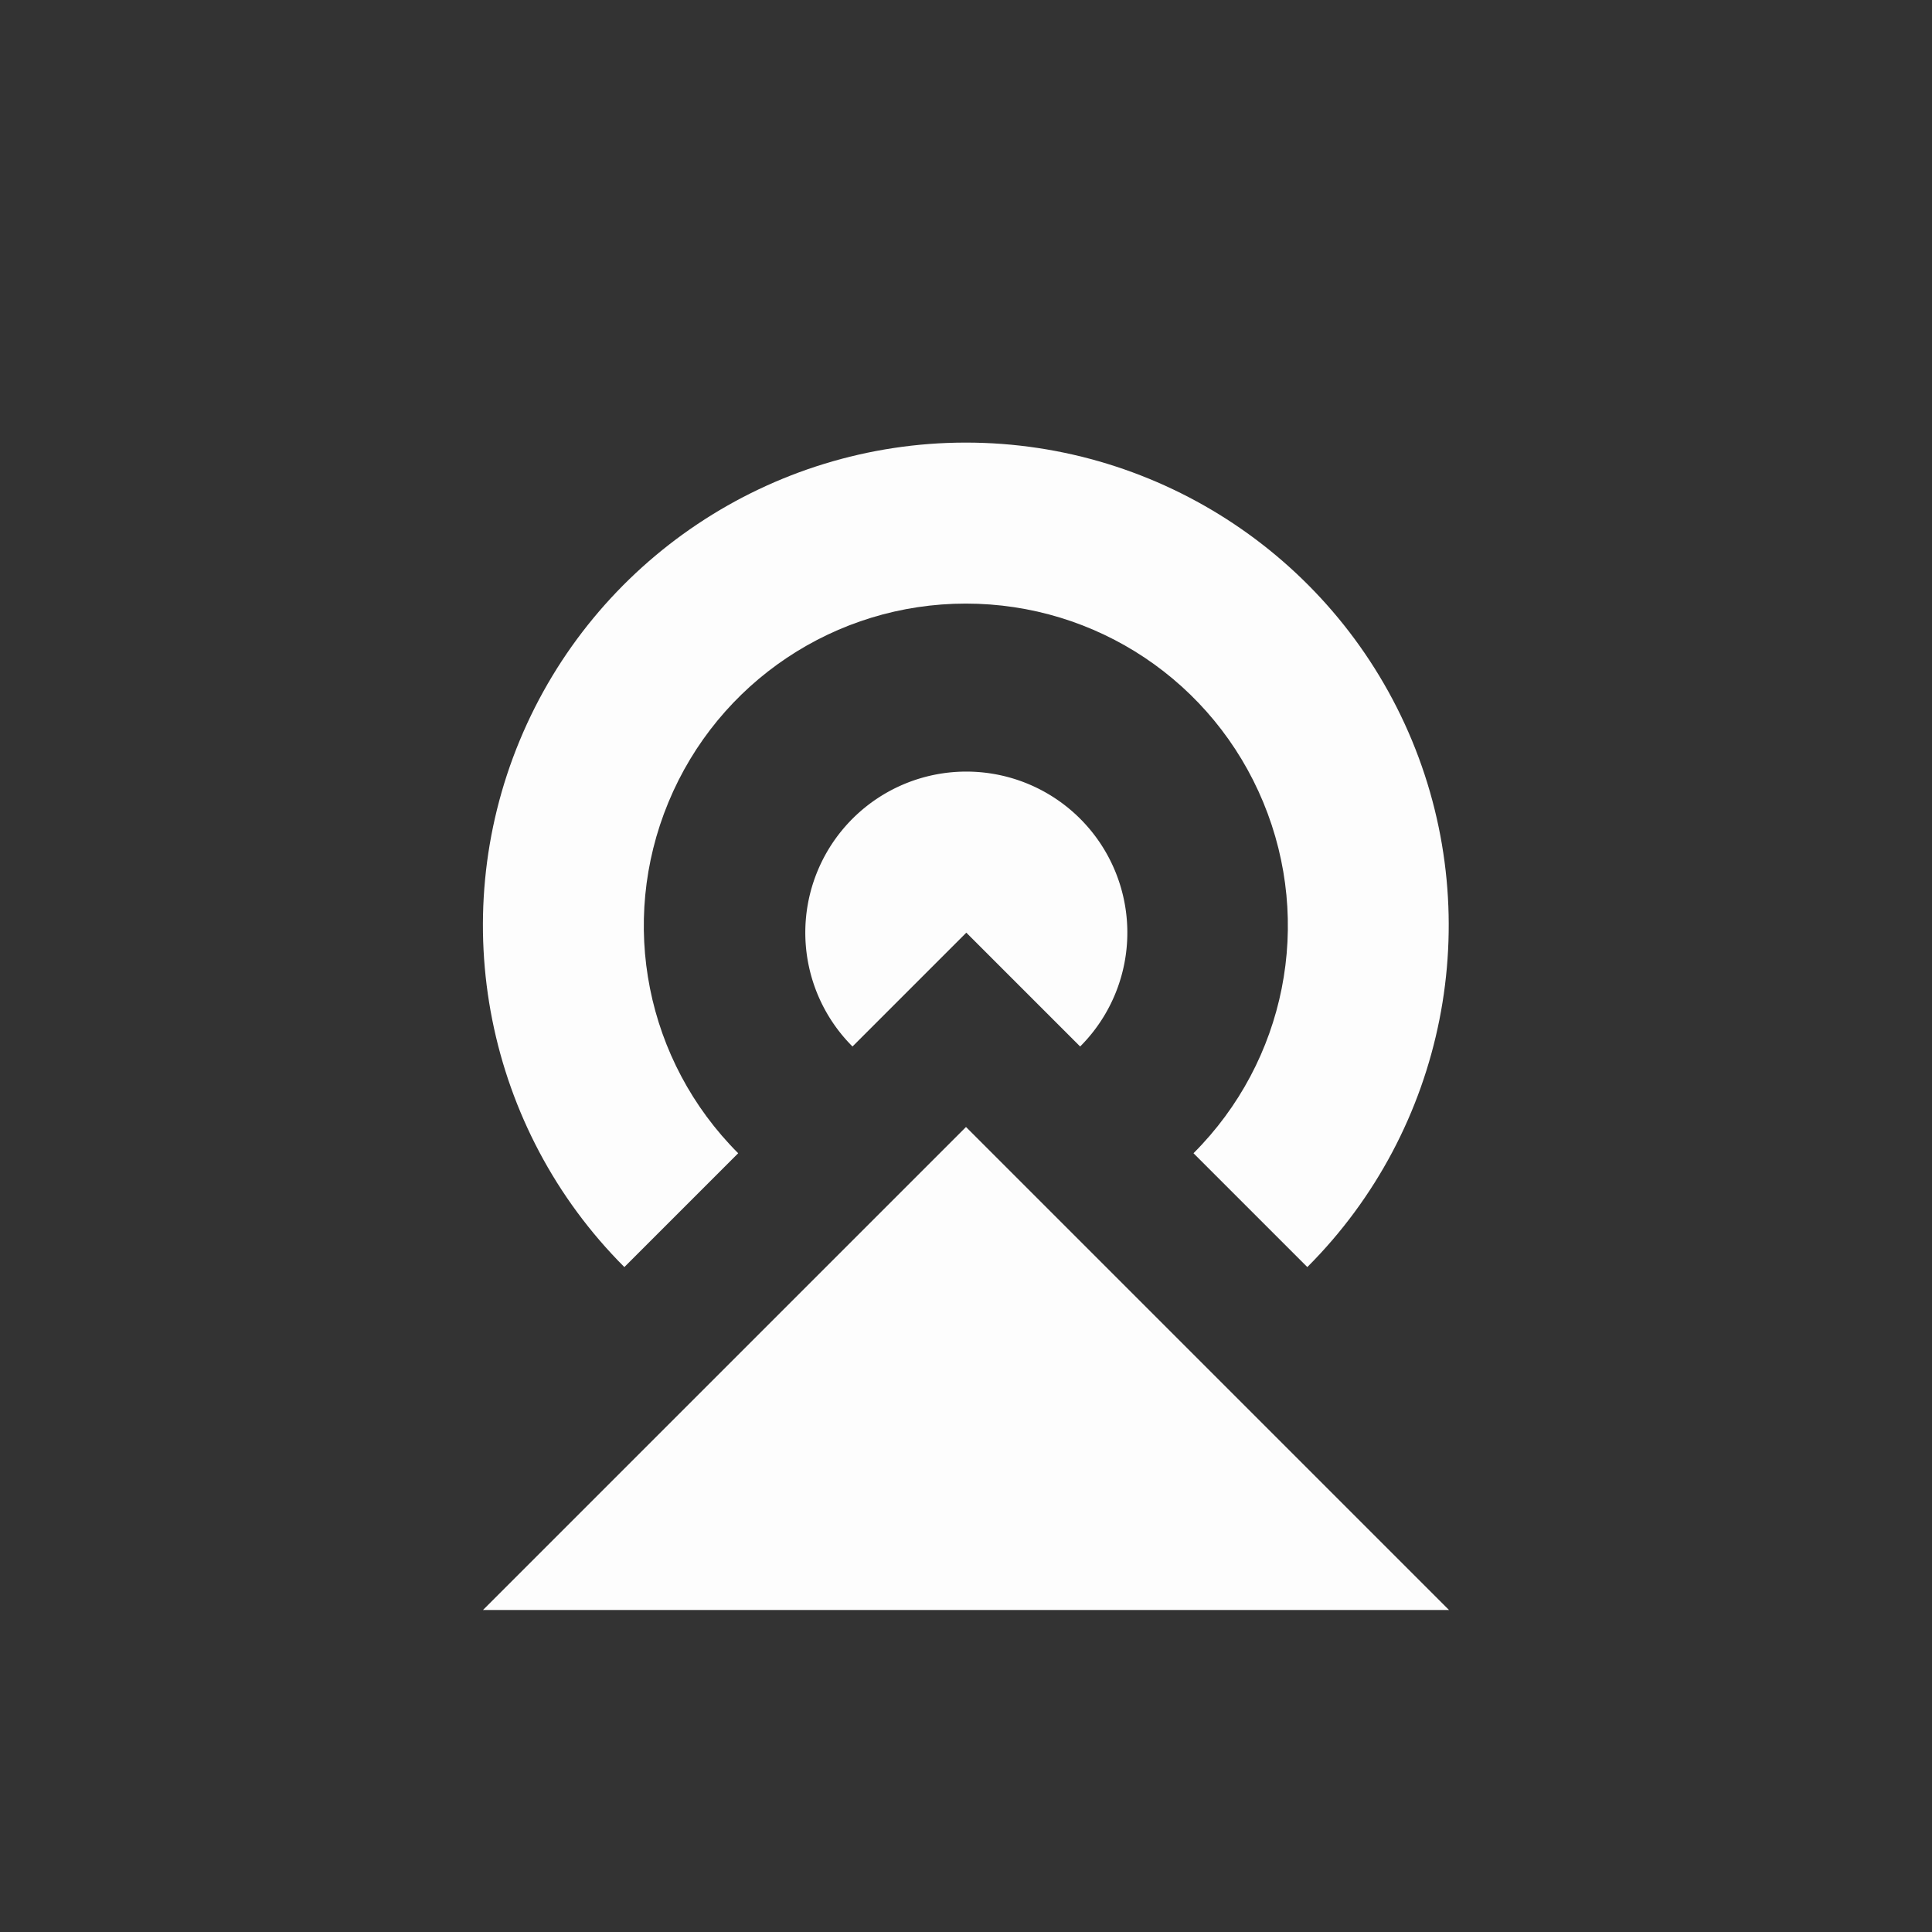 <svg viewBox="0 0 24 24" xmlns="http://www.w3.org/2000/svg">
 <rect x="0" y="0" width="24" height="24" fill="#333333" stroke="none"/>
 <g fill="#fdfdfd" transform="translate(-177 -525.36)">
  <path d="m195 545.36h-12l6-6z"/>
  <path d="m-187.59-538.36a2 2 0 0 1 .434 2.18 2 2 0 0 1 -1.848 1.235 2 2 0 0 1 -1.848-1.235 2 2 0 0 1 .434-2.18l1.414 1.414z" transform="scale(-1)"/>
  <path d="m193.24 541.1c1.714-1.714 2.228-4.3 1.301-6.539-.928-2.239-3.119-3.703-5.543-3.703-2.424 0-4.615 1.464-5.543 3.703-.928 2.239-.413 4.825 1.301 6.539l1.414-1.414c-1.146-1.146-1.487-2.862-.867-4.359.62-1.497 2.075-2.469 3.695-2.469 1.621 0 3.075.971 3.695 2.469.62 1.497.279 3.213-.867 4.359z"/>
 </g>
</svg>
